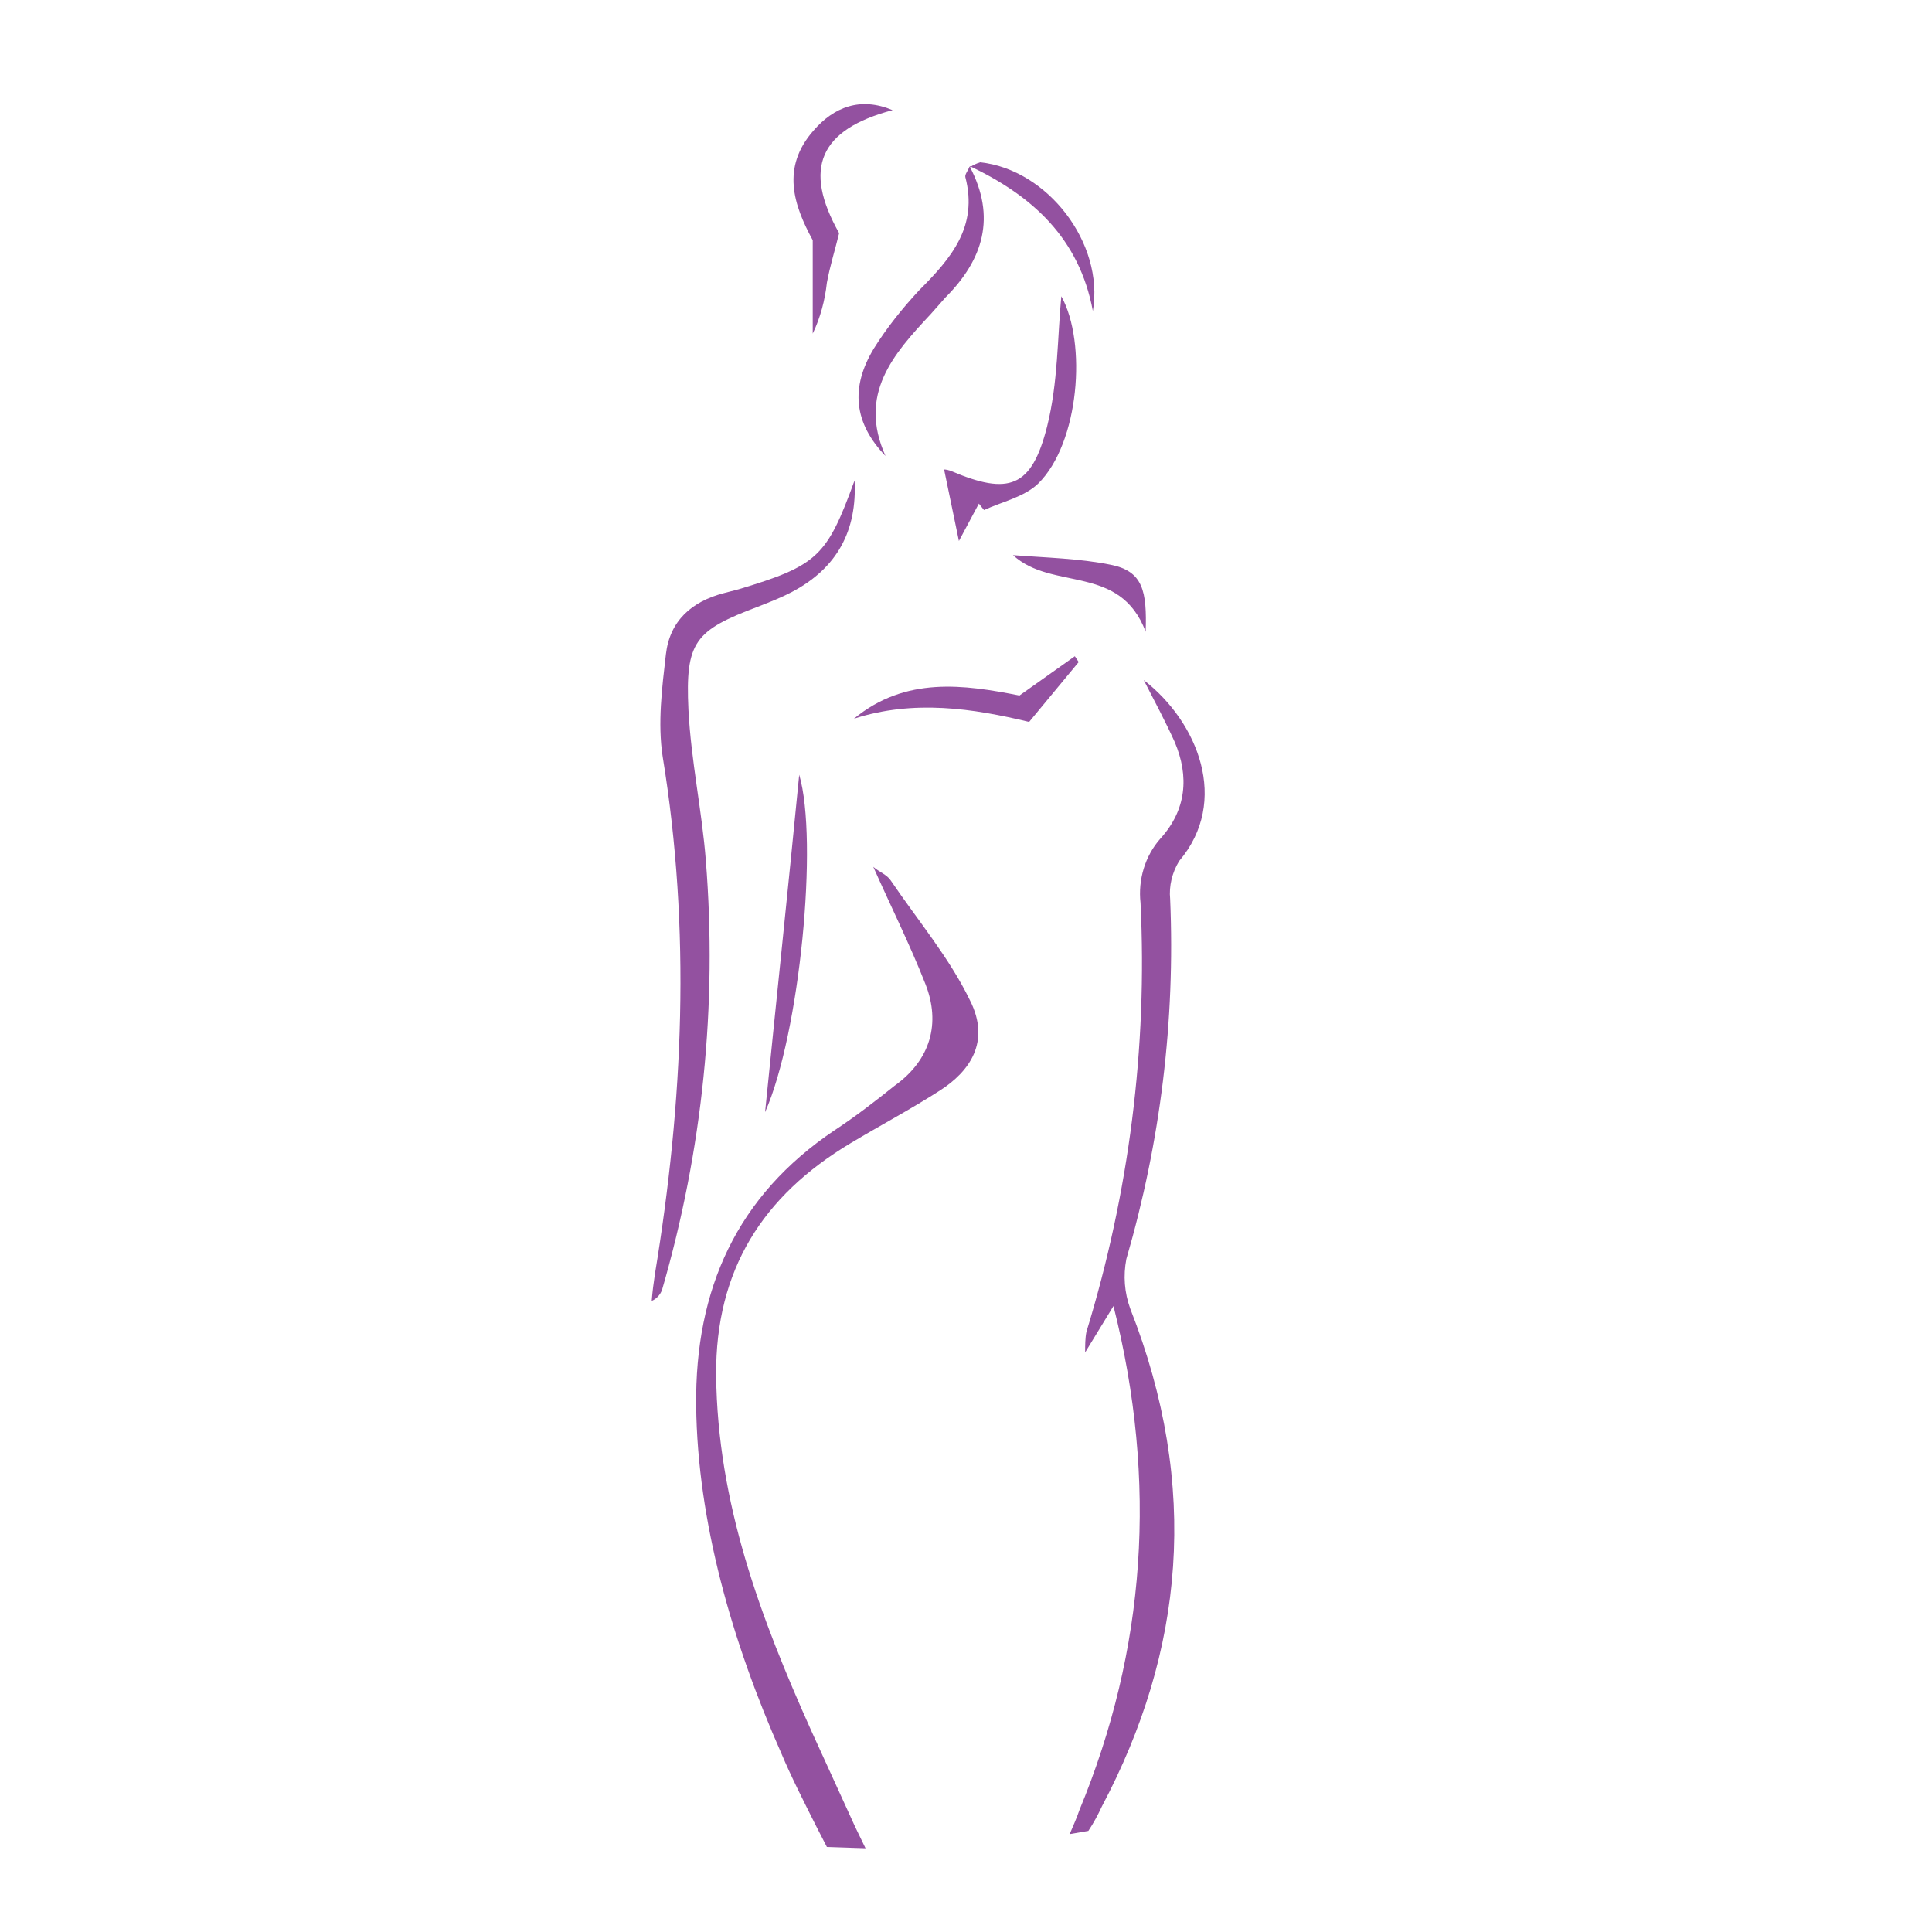 <?xml version="1.0" encoding="utf-8"?>
<!-- Generator: Adobe Illustrator 24.0.1, SVG Export Plug-In . SVG Version: 6.00 Build 0)  -->
<svg version="1.1" id="Layer_1" xmlns="http://www.w3.org/2000/svg" xmlns:xlink="http://www.w3.org/1999/xlink" x="0px" y="0px"
	 viewBox="0 0 300 300" style="enable-background:new 0 0 300 300;" xml:space="preserve">
<style type="text/css">
	.st0{fill:#9351A0;}
</style>
<g>
	<title>1</title>
	<g>
		<path class="st0" d="M134.4,287l-1.6-3.3l-6.8-14.9c-7.9-17.6-14.6-35.4-14.8-55.3c-0.1-16.3,7.2-27.8,20.9-36
			c4.5-2.7,9.4-5.3,13.9-8.2c4.5-2.9,7.9-7.5,4.6-14c-3.2-6.6-8.1-12.4-12.3-18.6c-0.6-0.9-1.8-1.3-2.7-2.1
			c2.8,6.3,5.7,12.1,8.1,18.2s0.8,11.8-4.8,15.8c-3,2.4-6.1,4.8-9.3,6.9c-15.2,10.2-21.7,24.7-21.5,42.8c0.2,18,5.6,36.7,13.2,53.9
			c1.6,3.8,3.5,7.5,5.3,11.1l1.8,3.5L134.4,287z"/>
		<path class="st0" d="M166.1,284.8c0.5-1.2,1.1-2.5,1.5-3.7c10.3-24.9,12.2-50.9,5.3-78.3l-4.4,7.2c0-1.1,0-2.2,0.2-3.2
			c6.6-21.5,9.5-44.1,8.4-66.6c-0.4-3.6,0.7-7.3,3.1-10c4-4.4,4.5-9.6,2.2-15c-1.4-3.1-3-6.1-4.8-9.6c8.4,6.5,13.4,18.8,5.5,28.1
			c-1.1,1.8-1.6,3.9-1.4,5.9c0.8,18.9-1.5,37.7-6.8,55.9c-0.5,2.6-0.3,5.2,0.6,7.7c10.9,27.7,8.3,53.3-4.4,77.3
			c-0.6,1.3-1.3,2.6-2.1,3.8L166.1,284.8z"/>
		<path class="st0" d="M132.7,74.6c0.4,7.8-2.7,13.6-9.7,17.3c-1.7,0.9-3.5,1.6-5.3,2.3c-9.8,3.7-11.3,5.4-10.8,16
			c0.4,7.9,2.1,15.7,2.7,23.4c1.8,22.5-0.5,45-6.8,66.7c-0.3,0.8-0.9,1.4-1.6,1.7c0.1-1.4,0.3-2.8,0.5-4.2
			c4.4-26.7,5.6-53.4,1.2-80.3c-0.8-5.2-0.1-10.7,0.5-15.9c0.6-5.2,4-8.2,9-9.5l2.3-0.6C127,87.8,128.4,86.4,132.7,74.6z"/>
		<path class="st0" d="M150.6,25.9c4.1,7.8,2.1,14.4-3.8,20.3l-2.3,2.6c-5.8,6.2-11.3,12.4-7,22c-4.9-5.1-5.5-10.6-1.8-16.7
			c2-3.2,4.4-6.2,7-9c5-5,9.2-9.9,7.2-17.6c-0.1-0.4,0.4-1,0.6-1.5V25.9z"/>
		<path class="st0" d="M138.6,17.1c-11.3,3-14,9-8.3,19.1c-0.6,2.5-1.4,5-1.9,7.7c-0.3,2.7-1,5.4-2.2,7.9V37.3
			c-3-5.5-4.9-11.3,0.1-17C129.5,16.6,133.6,15,138.6,17.1z"/>
		<path class="st0" d="M164.8,46c4,7.2,2.8,22.8-3.6,29.1c-2.2,2.1-5.6,2.8-8.4,4.1l-0.8-1l-3.1,5.8l-2.3-11.1c0.3,0,0.7,0.1,1,0.2
			c9.1,3.9,12.6,2.6,15-6.9C164.3,59.4,164.2,52.3,164.8,46z"/>
		<path class="st0" d="M118.8,172.7c1.8-17.9,3.6-34.9,5.3-52.4C127.1,130.5,124.2,160.5,118.8,172.7z"/>
		<path class="st0" d="M132.6,111.6c8-6.6,17.1-5.3,25.7-3.6l8.6-6.1l0.6,0.9l-7.7,9.3C151.1,110,141.9,108.6,132.6,111.6z"/>
		<path class="st0" d="M150.6,26c0.5-0.4,1-0.6,1.6-0.8c10.4,1.1,19.3,12.5,17.5,23.1c-2.1-11.3-9.4-17.9-19.1-22.5V26z"/>
		<path class="st0" d="M177.9,98.1c-4-10.6-14.5-6.3-20.6-11.9c5.1,0.4,10.3,0.5,15.2,1.5C177.5,88.7,178.1,91.8,177.9,98.1z"/>
	</g>
</g>
</svg>
